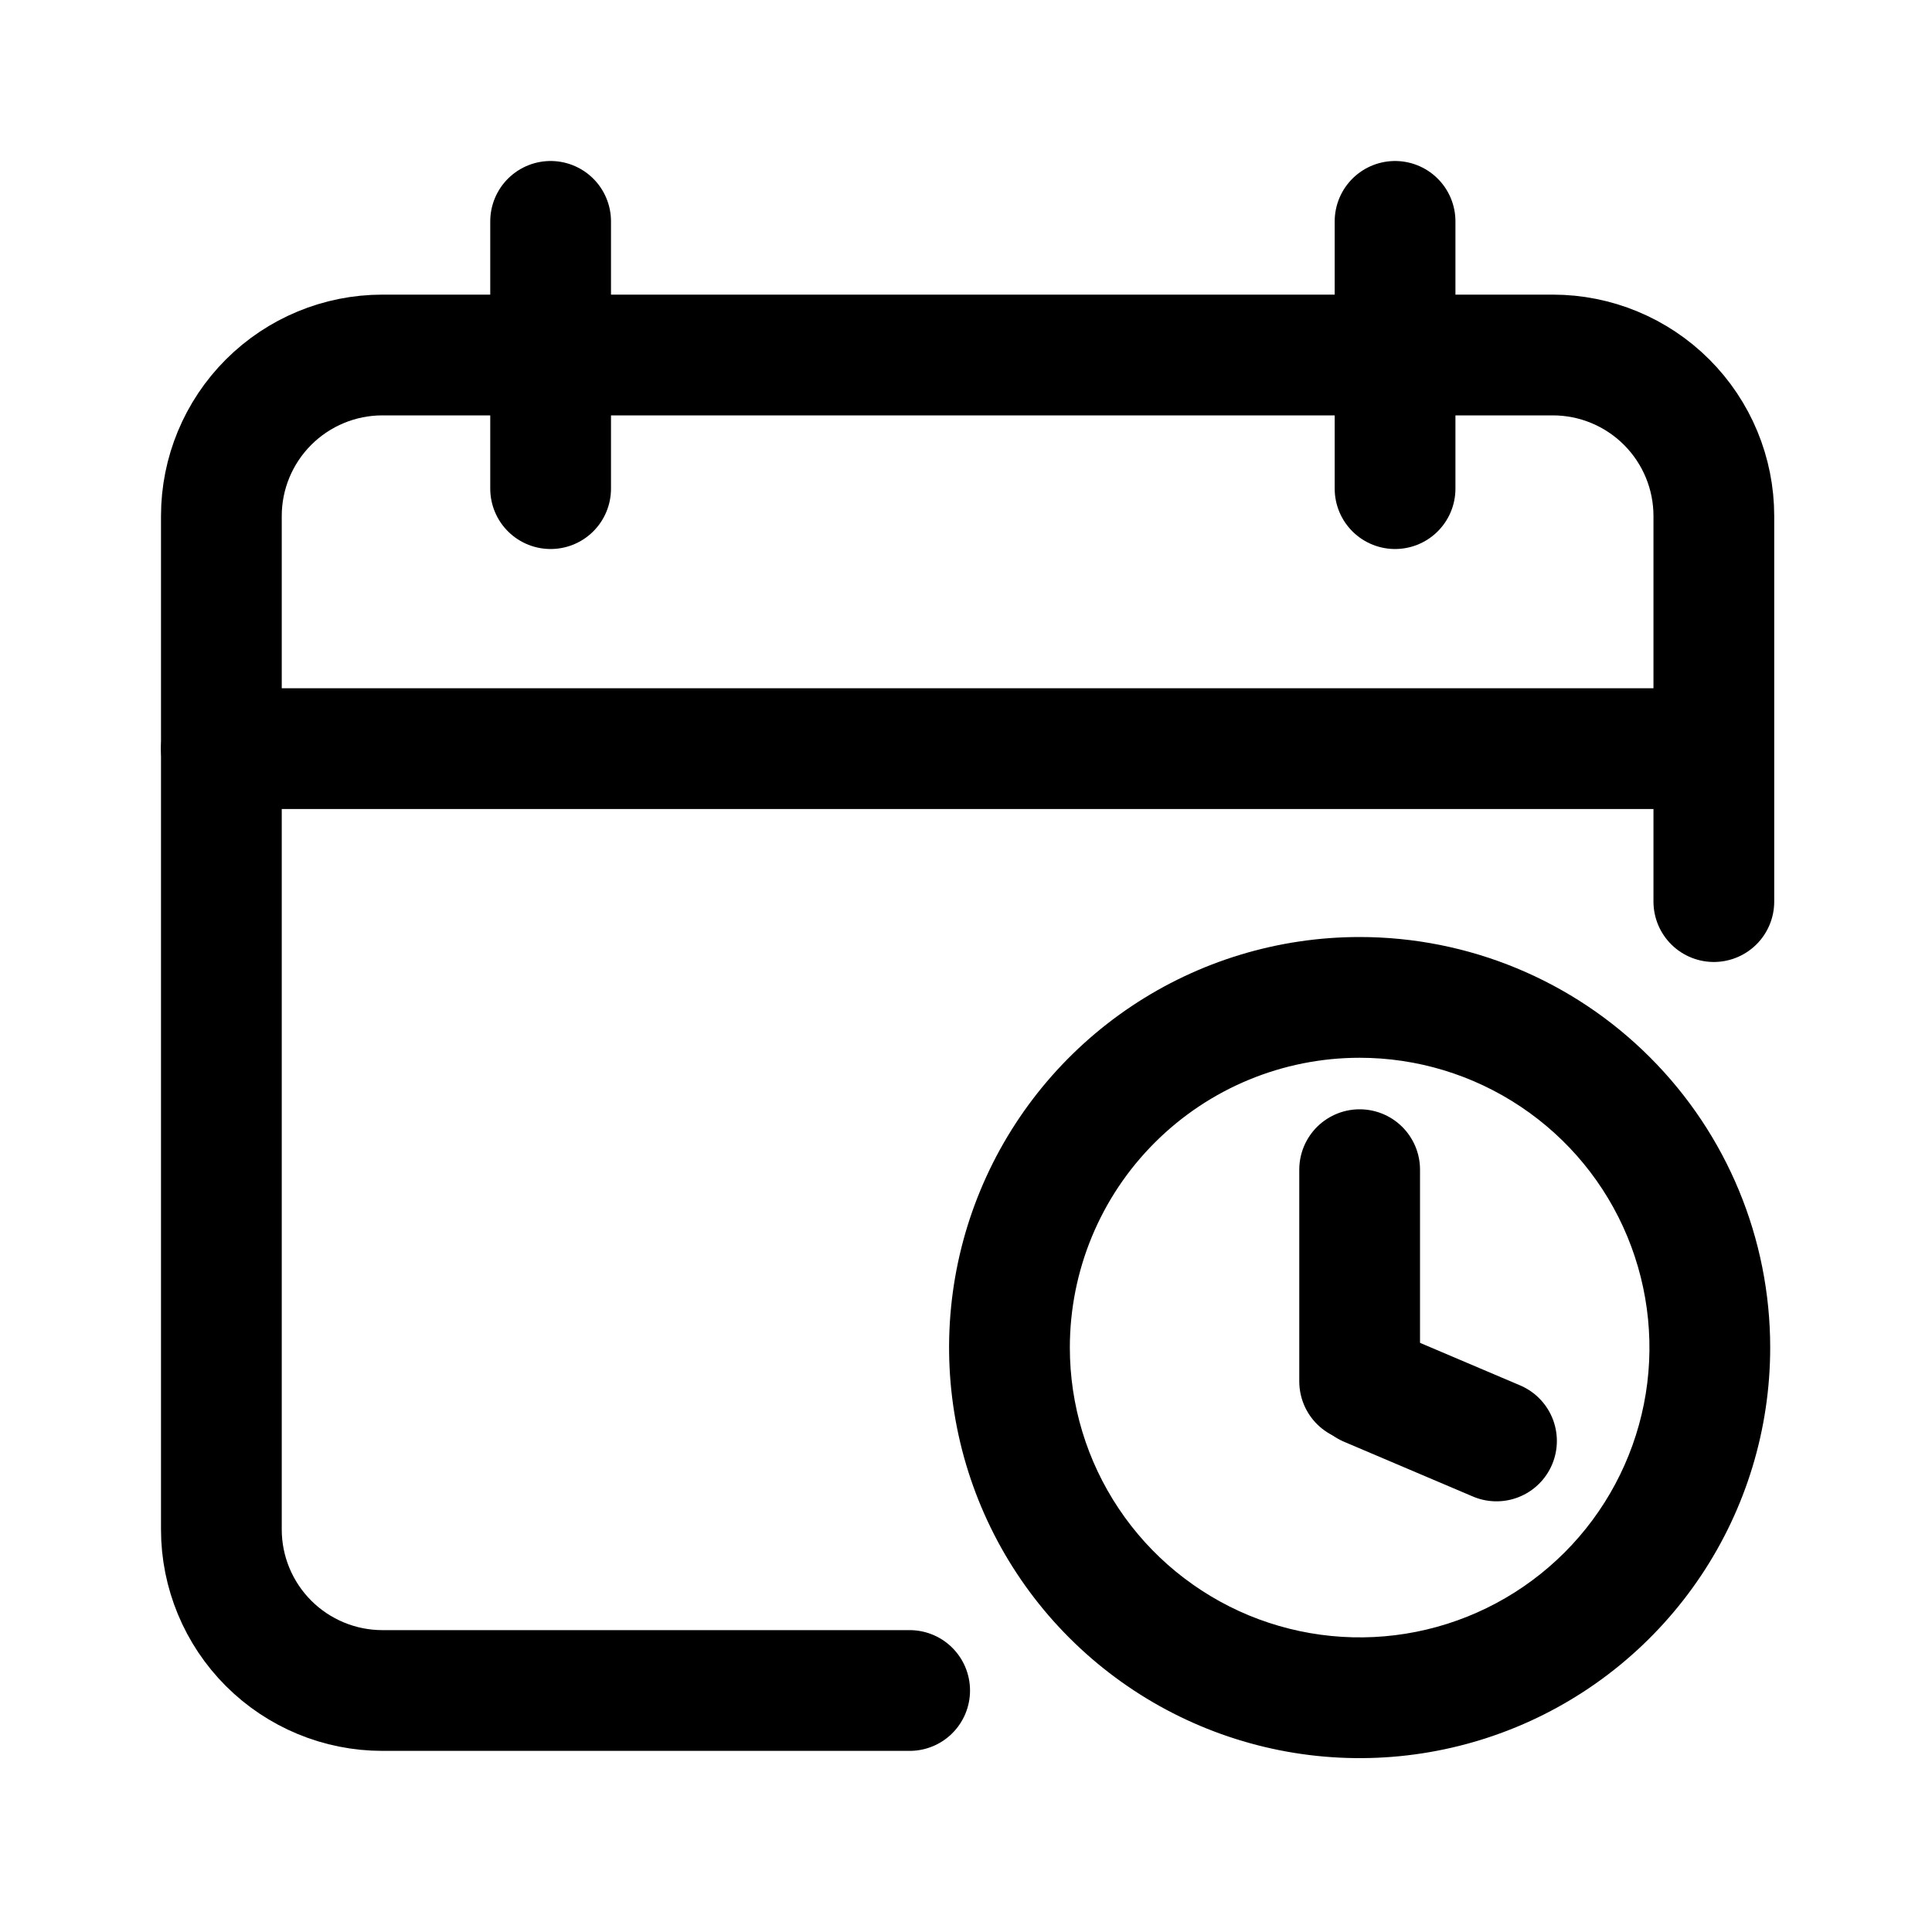 <svg width="24" height="24" viewBox="0 0 24 24" fill="none" xmlns="http://www.w3.org/2000/svg">
<path d="M11.3 21H4.75C4.22 21 3.711 20.789 3.336 20.414C2.961 20.039 2.75 19.53 2.75 19V6.41C2.75 5.879 2.961 5.371 3.336 4.996C3.711 4.621 4.22 4.41 4.75 4.41H19.29C19.82 4.41 20.329 4.621 20.704 4.996C21.079 5.371 21.29 5.879 21.29 6.41V11.2"  stroke="currentColor"  stroke-width="1.5" stroke-linecap="round" stroke-linejoin="round"/>
<path d="M2.75 9.3H21.1"  stroke="currentColor"  stroke-width="1.5" stroke-linecap="round" stroke-linejoin="round"/>
<path d="M6.84 2.75V6.07"  stroke="currentColor"  stroke-width="1.5" stroke-linecap="round" stroke-linejoin="round"/>
<path d="M17.33 2.75V6.07"  stroke="currentColor"  stroke-width="1.5" stroke-linecap="round" stroke-linejoin="round"/>
<path d="M16.89 13.14C17.602 13.14 18.298 13.351 18.89 13.747C19.482 14.142 19.944 14.704 20.216 15.362C20.488 16.02 20.56 16.744 20.421 17.442C20.282 18.14 19.939 18.782 19.436 19.285C18.932 19.789 18.291 20.132 17.592 20.271C16.894 20.41 16.17 20.338 15.512 20.066C14.855 19.793 14.292 19.332 13.897 18.74C13.501 18.148 13.29 17.452 13.29 16.74C13.29 15.785 13.669 14.869 14.345 14.194C15.02 13.519 15.935 13.14 16.89 13.14ZM16.89 11.64C15.881 11.64 14.895 11.939 14.057 12.499C13.218 13.06 12.564 13.856 12.178 14.788C11.792 15.72 11.691 16.745 11.888 17.735C12.085 18.724 12.57 19.633 13.284 20.346C13.997 21.059 14.906 21.545 15.895 21.742C16.884 21.939 17.91 21.838 18.842 21.452C19.774 21.066 20.57 20.412 21.131 19.573C21.691 18.735 21.99 17.749 21.99 16.74C21.99 15.387 21.453 14.09 20.496 13.134C19.54 12.177 18.243 11.64 16.89 11.64Z" fill="currentColor"/>
<path d="M16.89 14.53V17.16"  stroke="currentColor"  stroke-width="1.5" stroke-linecap="round" stroke-linejoin="round"/>
<path d="M18.59 17.9L16.99 17.22"  stroke="currentColor"  stroke-width="1.5" stroke-linecap="round" stroke-linejoin="round"/>
</svg>
